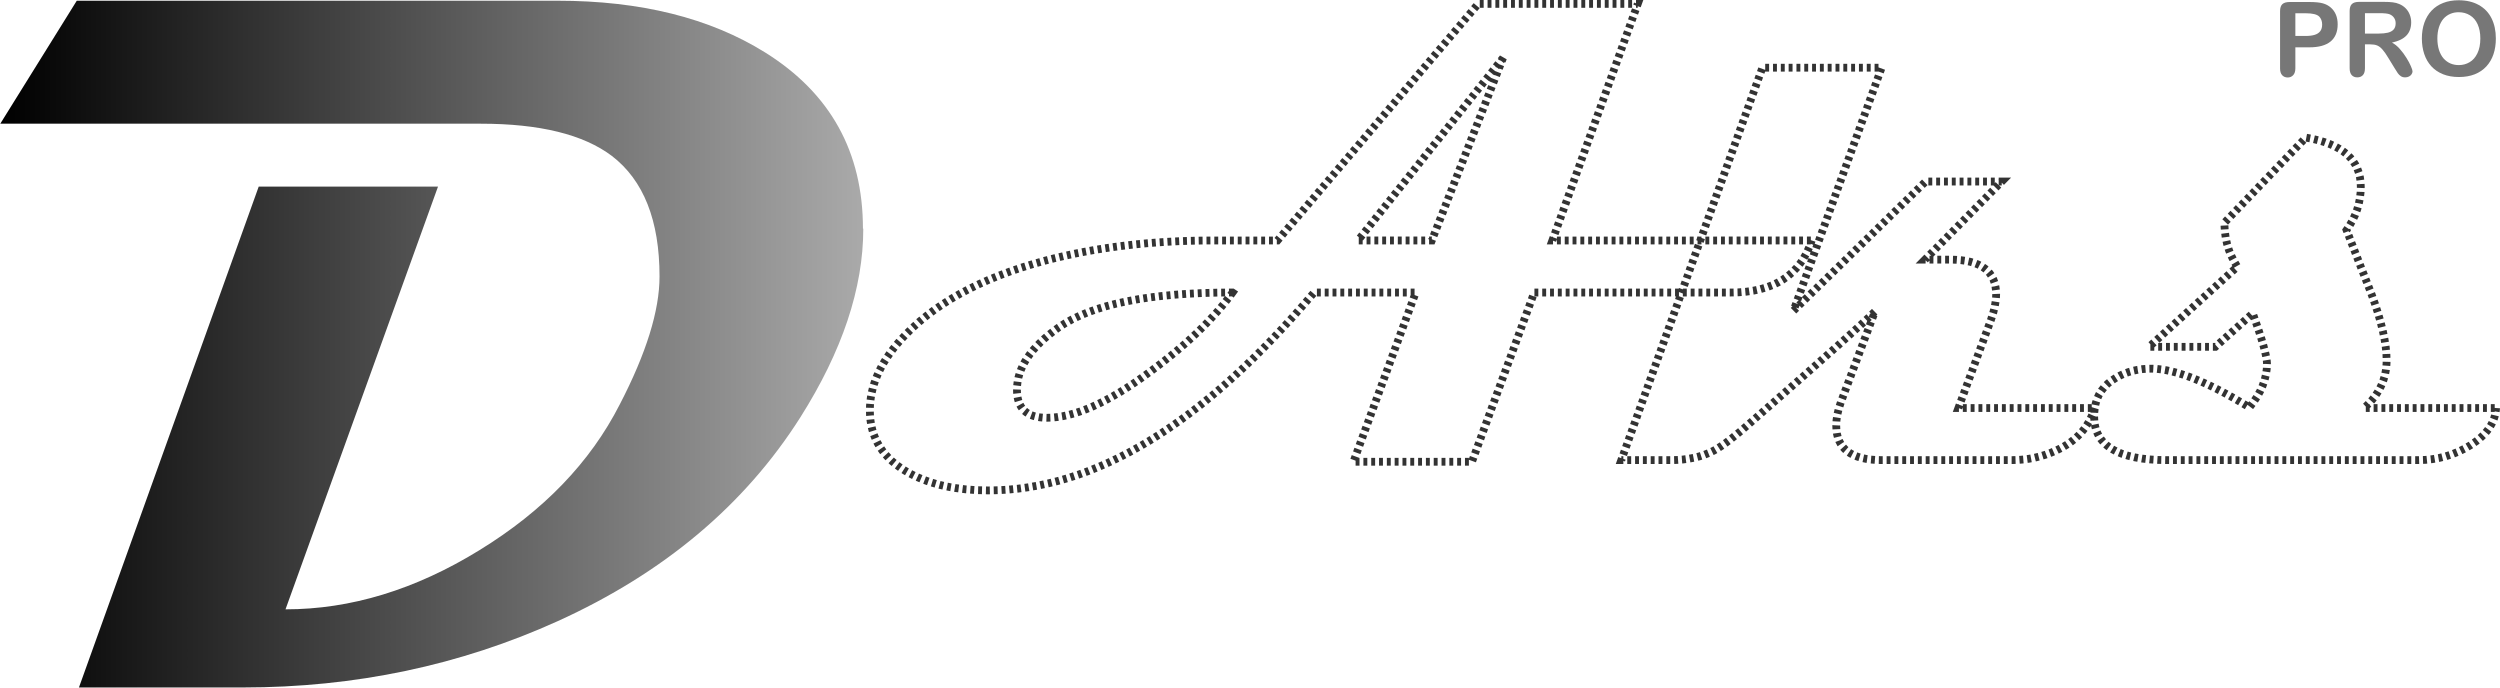 <svg xmlns="http://www.w3.org/2000/svg"
     width="320"
     height="88"
     viewBox="0 0 320 88">
    <defs>
        <linearGradient id="a" x1=".11" x2="43.2" y1="277.5" y2="277.5"
                        gradientTransform="matrix(3.844 0 0 3.778 -.131 -1026)"
                        gradientUnits="userSpaceOnUse">
            <stop stop-color="999"
                  offset="0"/>
            <stop stop-opacity="0"
                  offset="1"/>
        </linearGradient>
    </defs>
    <path d="m110.5 29.27q0 11.43-8.075 24.18-10.68 16.81-31.02 26.05-18.75 8.496-40.32 8.496h-20.98l23.01-64.11h22.95l-19.52 54.11q12.52 0 24.8-7.559 12.33-7.559 17.99-18.68 5.085-9.809 5.085-16.37 0-10.75-6.103-15.43-5.467-4.124-16.79-4.124h-61.49l9.79-15.74h61.53q15.96 0 26.58 6.622 12.52 7.811 12.52 22.55z"
          fill="url(#a)"/>
    <g fill="none"
       stroke-dasharray="0.5,0.5"
       stroke-dashoffset=".05"
       stroke-width="1"
       stroke="#333">
        <path d="m231.9 30.78q-2.162 6.664-10.34 6.664h-25.18l-7.968 21.66h-15.17l7.968-21.66h-13.01q-21.36 25.33-41.73 25.33-5.935 0-10-2.166-5.127-2.749-5.127-8.082 0-4.541 3.815-8.872 6.145-6.957 18.61-10.29 9.748-2.582 21.53-2.582h8.224l25.68-30.28h20.43l-10.93 30.28zm-39.51-23.37-18.57 23.37h9.453zm-34.63 30.03q-15.89 0-22.29 4.5-5.299 3.749-5.299 7.954 0 3.582 3.815 3.582 5.257 0 13.14-5.832 6.907-5.038 10.64-10.2z"/>
        <path d="m268.1 52.23q-1.059 3.666-4.874 5.414-2.67 1.25-5.72 1.25h-16.66q-5.808 0-5.808-4.414 0-1.374 0.593-2.999l4.365-11.62q-1.95 1.999-15.56 13.91-3.348 2.999-5.085 3.917-2.289 1.208-5.51 1.208h-6.314l18.06-50.23h15.26l-11.28 31.11 16.91-16.54h9.748l-9.832 9.997h3.221q5.892 0 5.892 4.455 0 1.416-0.678 3.29l-4.154 11.25z"/>
        <path d="m319.5 52.23q-0.17 2.791-3.264 4.748-3.052 1.916-6.696 1.916h-32.21q-9.281 0-9.281-5.58 0-0.5 0.085-1.083 0.339-2.499 2.713-3.875 2.035-1.208 4.663-1.166 4.579 0.125 12.42 4.955 2.246-2.749 2.246-5.58 0-1.416-1.822-6.457l-4.79 4.289h-8.477l11.28-10.25q-0.763-1.291-1.059-2.124-0.551-1.541-0.594-3.499l10.43-10.91q7.037 1.166 7.037 6.291 0 2.999-1.822 5.539 1.568 4.082 3.179 8.165 1.95 5.249 1.95 8.496 0 3.582-2.882 6.122z"/>
    </g>
    <g fill="#777">
        <path d="m295.6 6.055h-1.794v2.69q0 0.577-0.277 0.875-0.277 0.298-0.699 0.298-0.442 0-0.712-0.292-0.27-0.298-0.27-0.868v-7.322q0-0.635 0.297-0.907 0.297-0.272 0.943-0.272h2.513q1.115 0 1.715 0.169 0.594 0.162 1.022 0.538 0.435 0.376 0.66 0.92 0.224 0.544 0.224 1.225 0 1.452-0.91 2.204-0.91 0.745-2.711 0.745zm-0.475-4.357h-1.319v2.904h1.319q0.693 0 1.154-0.143 0.468-0.143 0.712-0.467t0.244-0.849q0-0.629-0.376-1.024-0.422-0.421-1.734-0.421z"/>
        <path d="m303.4 5.678h-0.686v3.053q0 0.603-0.27 0.888t-0.706 0.285q-0.468 0-0.726-0.298t-0.257-0.875v-7.311q0-0.622 0.284-0.901 0.284-0.279 0.917-0.279h3.186q0.66 0 1.128 0.058 0.468 0.052 0.844 0.221 0.455 0.188 0.805 0.538 0.349 0.35 0.528 0.817 0.185 0.46 0.185 0.979 0 1.063-0.613 1.698-0.607 0.635-1.847 0.901 0.521 0.272 0.996 0.804 0.475 0.531 0.844 1.134 0.376 0.596 0.58 1.082 0.211 0.48 0.211 0.661 0 0.188-0.125 0.376-0.119 0.181-0.33 0.285-0.211 0.11-0.488 0.11-0.33 0-0.554-0.155-0.224-0.149-0.389-0.382-0.158-0.233-0.435-0.687l-0.785-1.283q-0.422-0.707-0.758-1.076-0.33-0.369-0.673-0.506-0.343-0.136-0.864-0.136zm1.121-3.992h-1.807v2.612h1.754q0.706 0 1.187-0.117 0.481-0.123 0.732-0.408 0.257-0.292 0.257-0.797 0-0.396-0.204-0.694-0.204-0.305-0.567-0.454-0.343-0.143-1.352-0.143z"/>
        <path d="m314.7 0.034q1.504 0 2.579 0.603 1.082 0.596 1.636 1.704 0.554 1.102 0.554 2.592 0 1.102-0.303 2.003-0.303 0.901-0.91 1.562-0.607 0.661-1.491 1.011-0.884 0.35-2.025 0.35-1.134 0-2.031-0.356-0.897-0.363-1.497-1.017-0.6-0.655-0.91-1.575-0.303-0.92-0.303-1.99 0-1.095 0.317-2.009 0.323-0.914 0.93-1.555 0.607-0.641 1.478-0.979 0.871-0.344 1.979-0.344zm2.783 4.888q0-1.043-0.343-1.808-0.343-0.765-0.983-1.154-0.633-0.395-1.458-0.395-0.587 0-1.088 0.221-0.495 0.214-0.857 0.629-0.356 0.415-0.567 1.063-0.204 0.641-0.204 1.445 0 0.81 0.204 1.465 0.211 0.655 0.587 1.089 0.383 0.428 0.871 0.641 0.495 0.214 1.082 0.214 0.752 0 1.378-0.369 0.633-0.369 1.002-1.141 0.376-0.771 0.376-1.899z"/>
    </g>
</svg>
